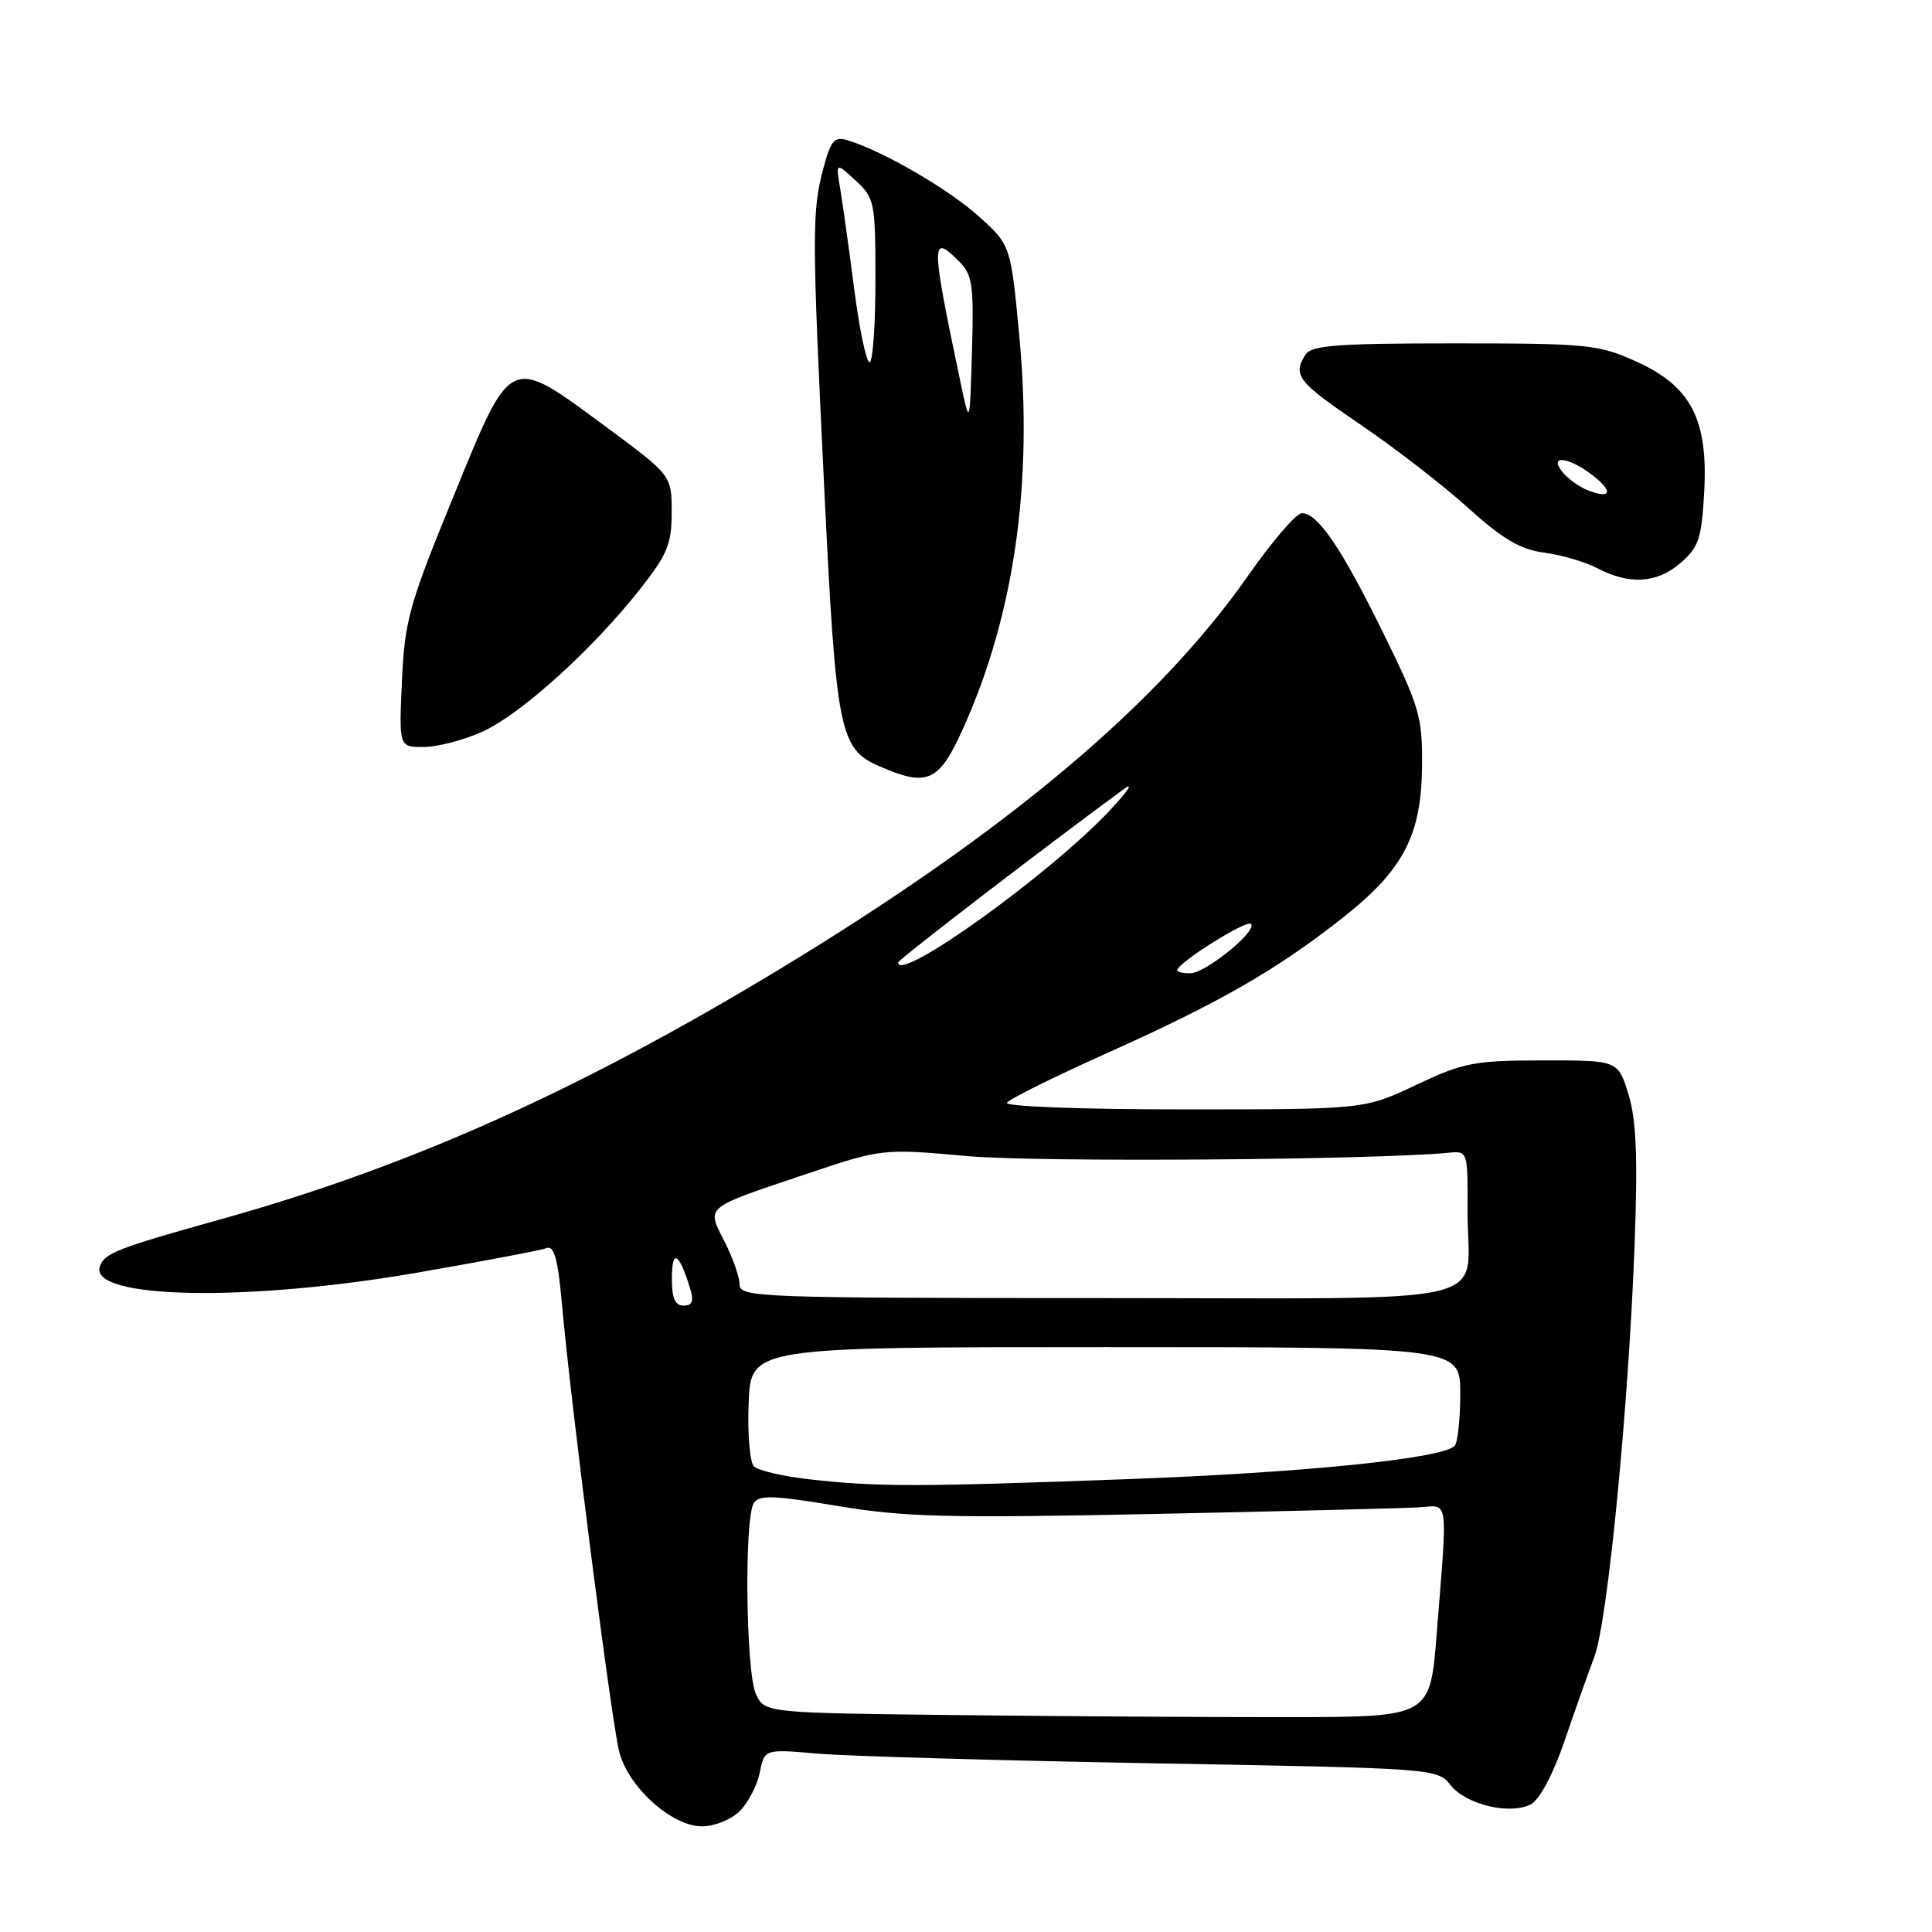 <?xml version="1.0" encoding="UTF-8" standalone="no"?>
<!DOCTYPE svg PUBLIC "-//W3C//DTD SVG 1.1//EN" "http://www.w3.org/Graphics/SVG/1.1/DTD/svg11.dtd" >
<svg xmlns="http://www.w3.org/2000/svg" xmlns:xlink="http://www.w3.org/1999/xlink" version="1.1" viewBox="0 0 256 256">
 <g >
 <path fill="currentColor"
d=" M 98.03 239.97 C 99.15 238.85 100.34 236.55 100.68 234.85 C 101.30 231.75 101.30 231.75 108.40 232.37 C 112.30 232.70 132.37 233.28 152.98 233.65 C 190.17 234.31 190.47 234.33 192.21 236.54 C 194.26 239.14 200.14 240.53 202.88 239.06 C 204.00 238.46 205.82 235.04 207.28 230.77 C 208.64 226.77 210.44 221.70 211.27 219.50 C 213.03 214.80 215.80 186.39 216.60 164.73 C 217.02 153.27 216.82 148.39 215.78 145.00 C 214.40 140.50 214.40 140.50 204.45 140.51 C 195.32 140.52 193.93 140.79 187.64 143.76 C 180.78 147.00 180.78 147.00 156.83 147.00 C 143.34 147.00 133.12 146.62 133.42 146.12 C 133.72 145.64 139.71 142.67 146.73 139.52 C 161.60 132.85 169.07 128.56 177.79 121.71 C 185.95 115.30 188.35 110.74 188.43 101.50 C 188.49 95.03 188.11 93.70 183.35 84.00 C 177.78 72.66 174.63 68.00 172.51 68.00 C 171.77 68.00 168.57 71.71 165.40 76.25 C 153.45 93.35 133.31 110.26 103.22 128.47 C 76.74 144.49 54.24 154.57 29.50 161.49 C 15.40 165.43 13.82 166.05 13.23 167.82 C 11.79 172.14 32.76 172.54 55.31 168.63 C 64.01 167.12 71.72 165.66 72.44 165.38 C 73.42 165.01 73.93 166.85 74.45 172.69 C 75.64 186.08 81.05 228.32 82.06 232.16 C 83.30 236.87 89.03 242.00 93.03 242.00 C 94.68 242.00 96.90 241.10 98.03 239.97 Z  M 127.74 96.25 C 134.44 81.25 136.89 63.87 135.06 44.50 C 133.93 32.50 133.93 32.50 129.72 28.69 C 125.75 25.10 117.09 20.06 112.39 18.61 C 110.56 18.04 110.12 18.53 109.12 22.23 C 107.57 27.99 107.58 30.93 109.23 65.00 C 110.79 96.95 111.24 99.21 116.45 101.50 C 122.95 104.35 124.44 103.66 127.74 96.25 Z  M 63.95 96.94 C 69.01 94.64 78.46 86.10 84.75 78.14 C 88.44 73.47 89.00 72.11 89.00 67.87 C 89.00 62.99 89.00 62.99 80.25 56.52 C 67.39 47.03 67.83 46.82 60.08 65.79 C 54.19 80.18 53.62 82.24 53.26 90.25 C 52.86 99.00 52.86 99.00 56.18 98.98 C 58.01 98.97 61.50 98.05 63.95 96.94 Z  M 222.65 74.62 C 225.08 72.53 225.47 71.39 225.81 65.28 C 226.36 55.59 224.08 51.18 216.80 47.90 C 211.81 45.64 210.39 45.50 192.71 45.50 C 177.10 45.50 173.77 45.75 172.98 47.00 C 171.25 49.73 171.93 50.59 180.25 56.25 C 184.79 59.33 191.20 64.29 194.50 67.27 C 199.13 71.45 201.44 72.81 204.63 73.23 C 206.91 73.53 210.06 74.46 211.63 75.28 C 215.90 77.52 219.54 77.30 222.65 74.62 Z  M 126.90 227.26 C 101.31 226.97 101.31 226.97 100.15 224.44 C 98.83 221.52 98.60 201.17 99.88 199.17 C 100.58 198.06 102.49 198.13 110.99 199.55 C 119.86 201.03 125.55 201.17 152.88 200.61 C 170.27 200.25 186.07 199.85 188.00 199.73 C 192.03 199.47 191.83 198.03 190.37 216.50 C 189.50 227.50 189.50 227.50 171.00 227.53 C 160.82 227.54 140.98 227.42 126.90 227.26 Z  M 107.20 196.01 C 103.73 195.62 100.45 194.85 99.90 194.30 C 99.35 193.75 99.04 189.97 99.20 185.90 C 99.50 178.50 99.50 178.50 146.50 178.50 C 193.50 178.50 193.50 178.50 193.49 184.67 C 193.49 188.07 193.15 191.18 192.75 191.59 C 191.06 193.27 172.94 195.12 149.50 195.99 C 121.42 197.03 116.19 197.03 107.20 196.01 Z  M 89.03 169.25 C 89.06 165.41 89.99 165.99 91.45 170.75 C 91.96 172.42 91.73 173.00 90.57 173.00 C 89.42 173.00 89.01 172.00 89.03 169.25 Z  M 98.00 170.21 C 98.00 169.23 97.10 166.66 96.01 164.52 C 93.61 159.80 93.19 160.15 106.70 155.61 C 116.90 152.18 116.90 152.18 128.20 153.19 C 137.47 154.02 181.79 153.71 192.00 152.74 C 194.48 152.50 194.50 152.56 194.46 160.50 C 194.40 173.35 200.17 172.00 145.53 172.00 C 100.54 172.00 98.00 171.90 98.00 170.21 Z  M 156.00 128.55 C 156.00 127.60 165.17 121.84 165.76 122.42 C 166.66 123.32 159.81 128.91 157.75 128.96 C 156.79 128.98 156.00 128.80 156.00 128.55 Z  M 119.00 127.54 C 119.00 127.17 138.32 112.32 148.88 104.58 C 150.32 103.52 149.47 104.81 147.00 107.44 C 139.05 115.90 119.00 130.29 119.00 127.54 Z  M 127.24 50.50 C 123.34 31.95 123.33 30.89 127.07 34.62 C 128.86 36.41 129.05 37.72 128.79 46.57 C 128.50 56.50 128.50 56.50 127.24 50.50 Z  M 113.18 38.25 C 112.49 32.89 111.65 26.93 111.33 25.00 C 110.74 21.50 110.74 21.50 113.37 23.92 C 115.90 26.25 116.00 26.77 116.00 37.17 C 116.00 43.13 115.65 48.00 115.22 48.00 C 114.79 48.00 113.87 43.61 113.18 38.25 Z  M 210.47 65.00 C 209.35 64.57 207.83 63.50 207.09 62.61 C 205.13 60.25 207.77 60.48 210.99 62.95 C 213.79 65.11 213.52 66.15 210.47 65.00 Z "/>
</g>
</svg>